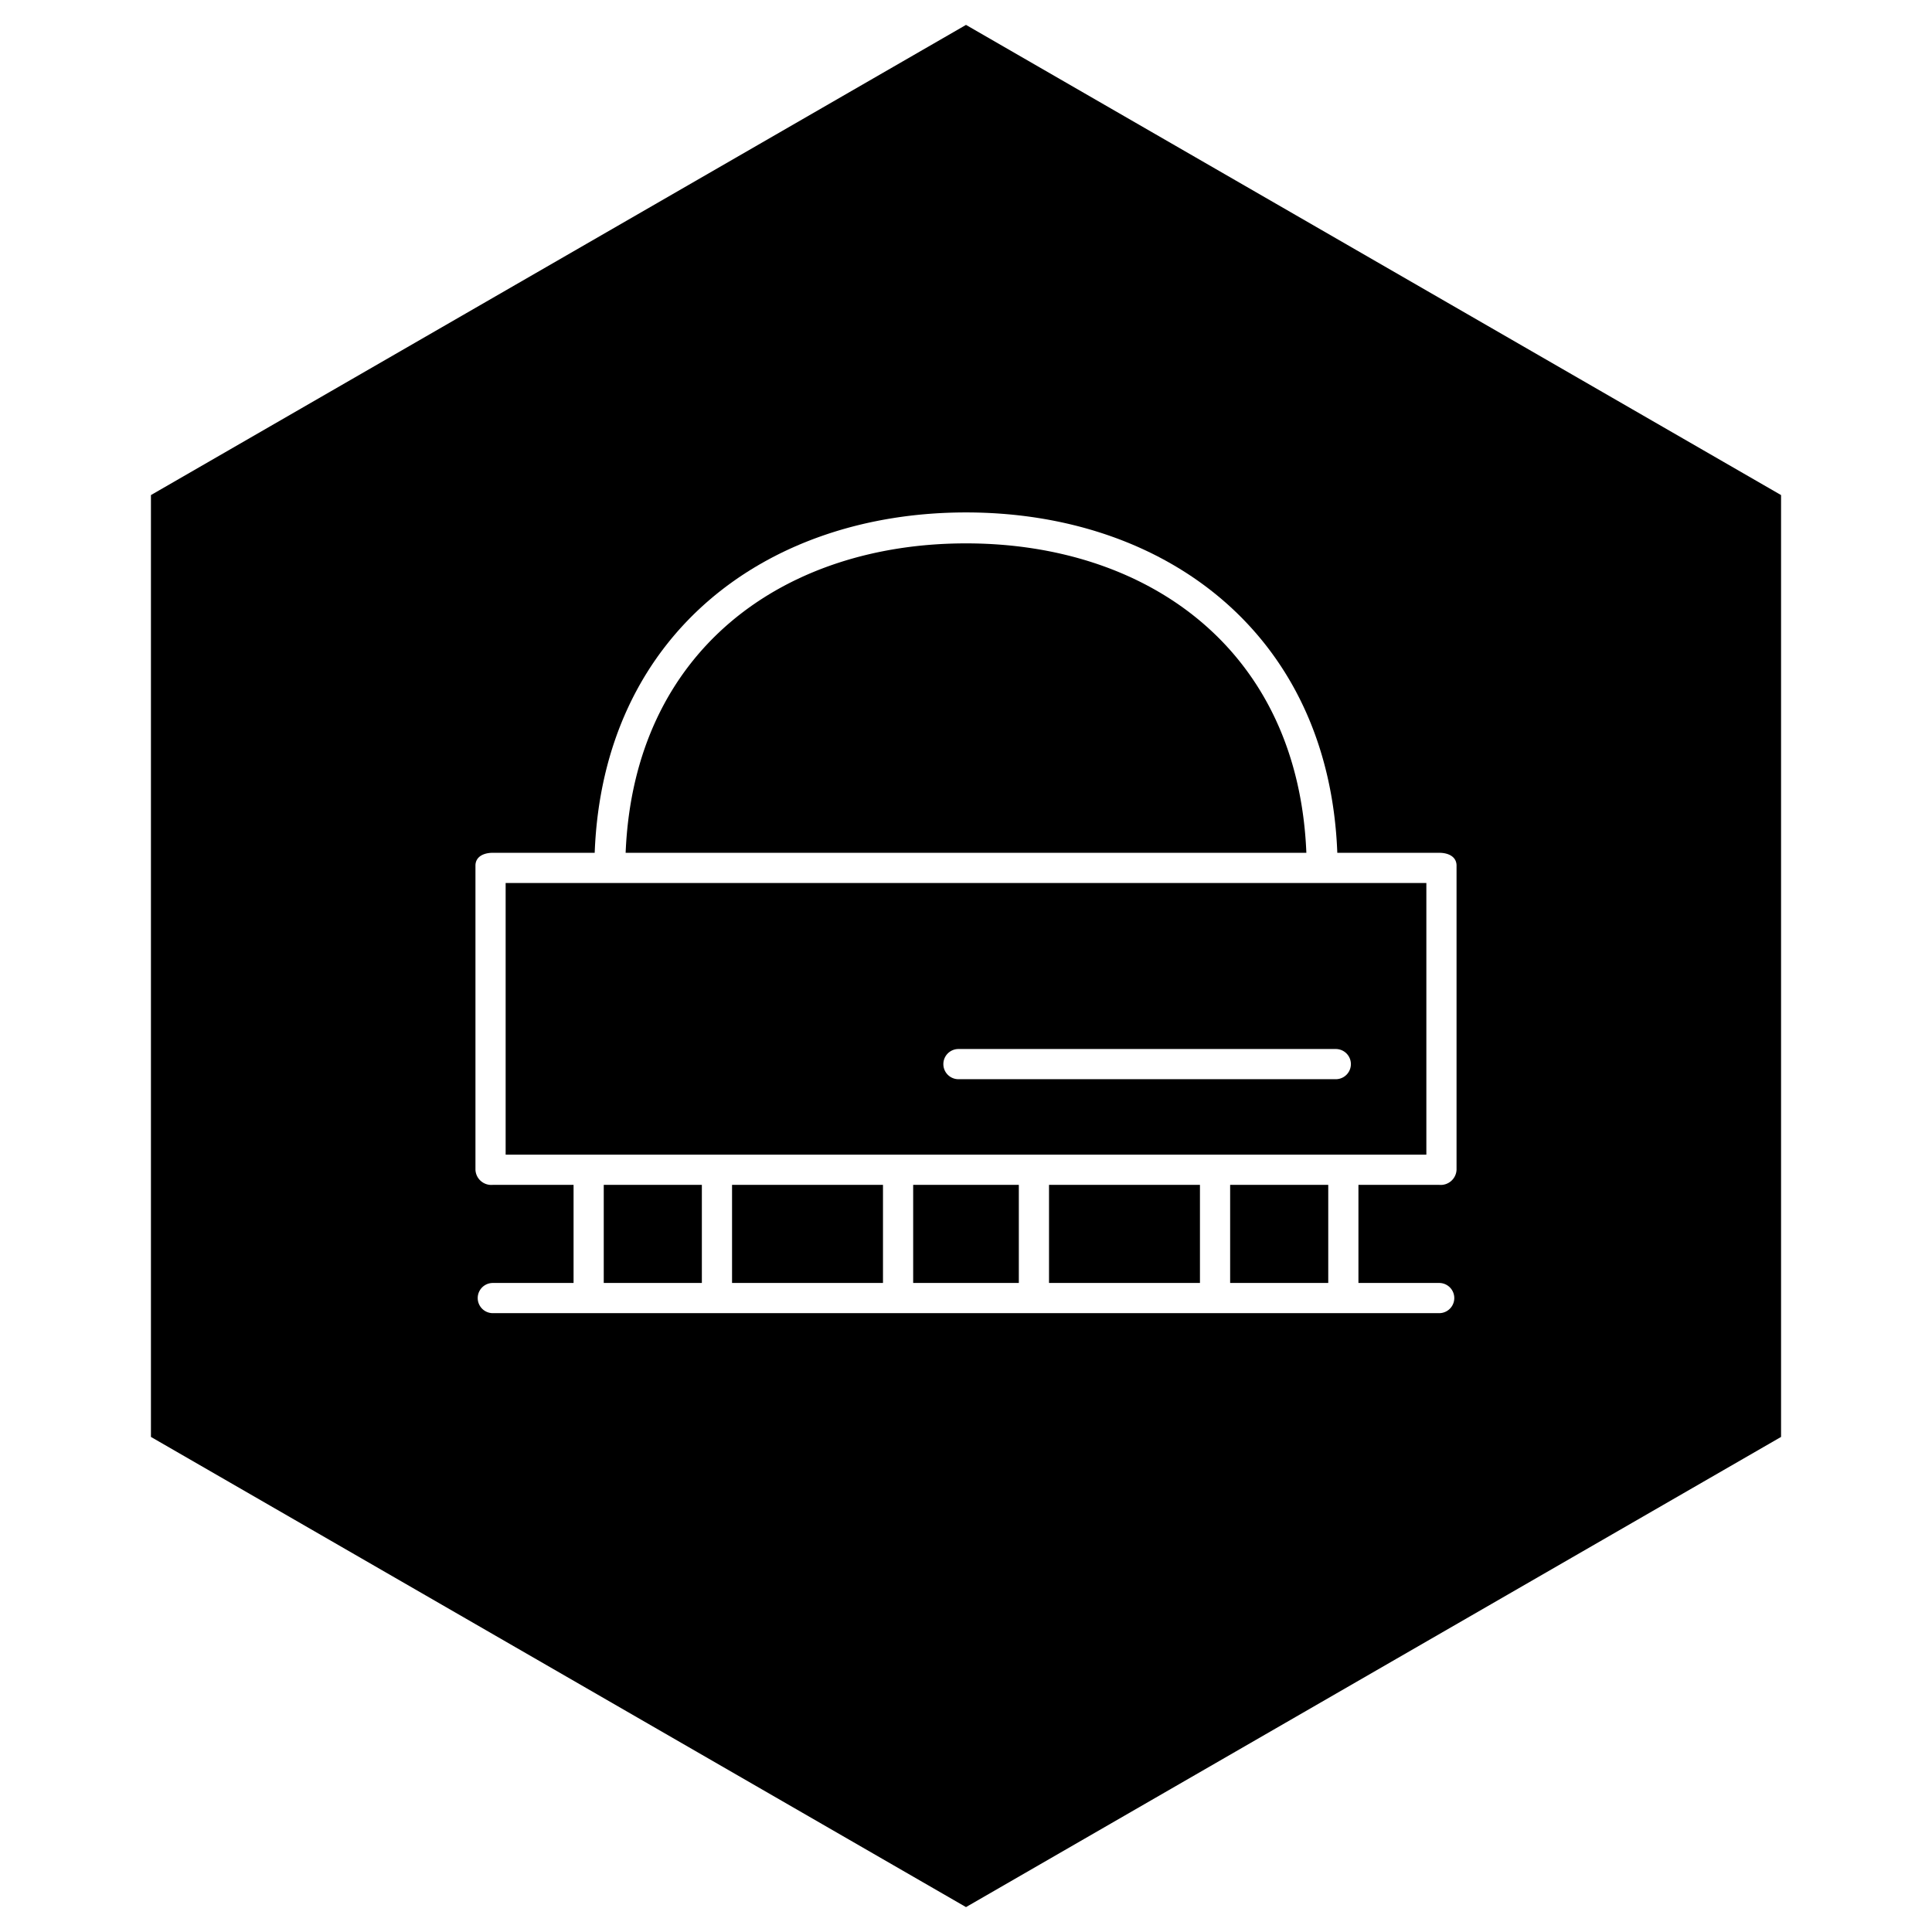 <svg xmlns="http://www.w3.org/2000/svg" width="256" height="256" viewBox="0 0 256 256"><path d="M97 157h20v13H97zm-17 0h13v13H80zm48-85c-24 0-44 14-45.1 41h90.2C172 86 152 72 128 72zm11 85h20v13h-20zm-18 0h14v13h-14zm-54-4h122v-36H67zm60-14h50a2 2 0 0 1 0 4h-50a2 2 0 1 1 0-4zm36 18h13v13h-13z"/><path d="M128 3.3L20 65.6v124.8l108 62.3 108-62.3V65.6zM193 155a2.1 2.1 0 0 1-2.3 2H180v13h10.7a2 2 0 0 1 0 4H65.3a2 2 0 0 1 0-4H76v-13H65.3a2.1 2.1 0 0 1-2.3-2v-40.3c0-1.2 1.1-1.7 2.3-1.7h13.5c1.1-29 22.8-45.1 49.2-45.1S176.1 84 177.2 113h13.5c1.2 0 2.3.5 2.3 1.7z"/></svg>
